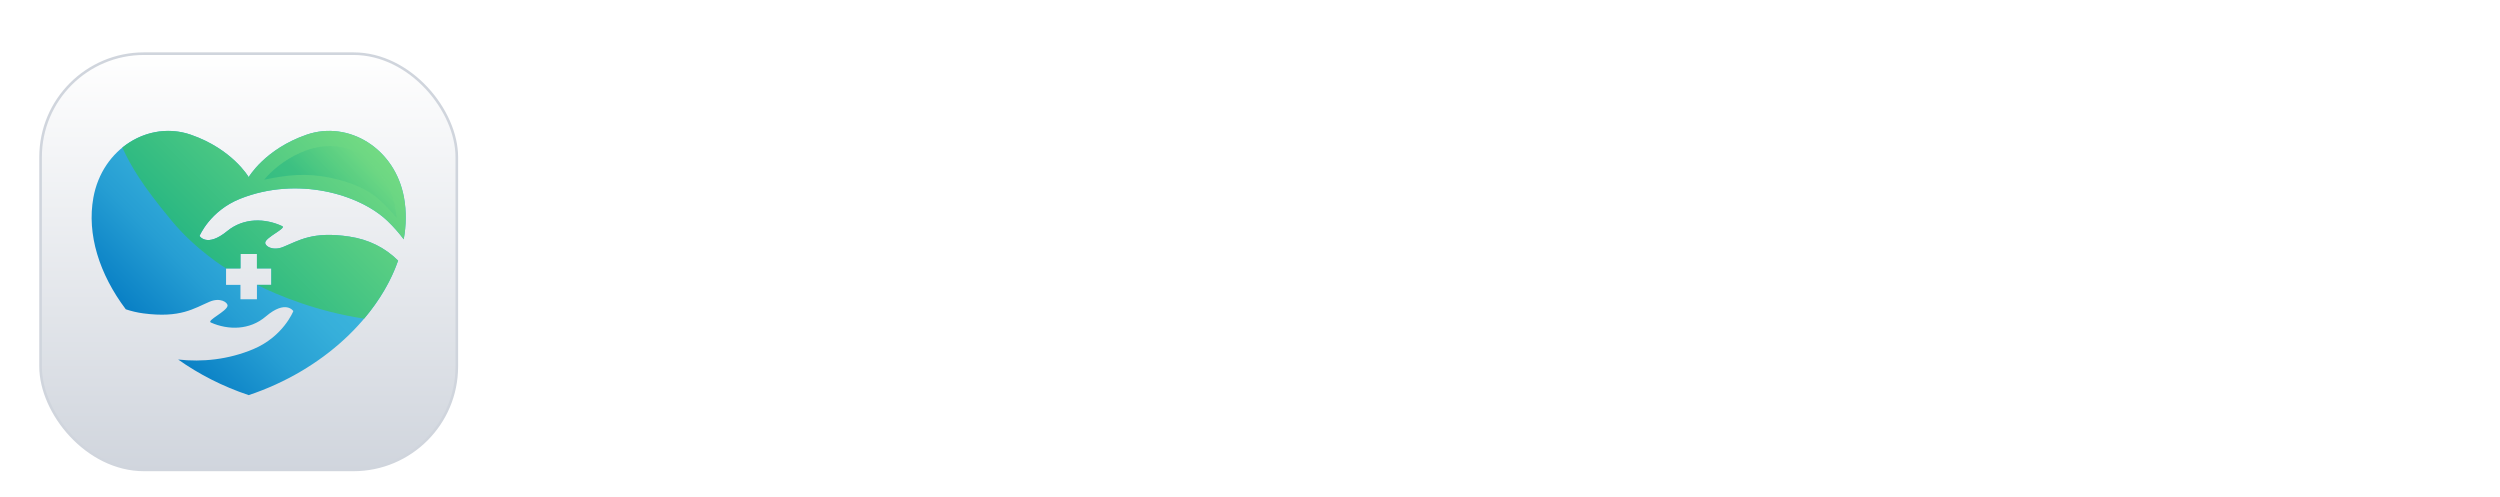 <svg width="191" height="38" viewBox="0 0 191 38" fill="none" xmlns="http://www.w3.org/2000/svg">
<g filter="url(#filter0_dd_49003_391)">
<rect x="3.1" y="2.1" width="31.8" height="31.8" rx="7.9" fill="white"/>
<rect x="3.1" y="2.1" width="31.8" height="31.8" rx="7.9" fill="url(#paint0_linear_49003_391)"/>
<rect x="3.1" y="2.1" width="31.8" height="31.8" rx="7.9" stroke="#D0D5DD" stroke-width="0.2"/>
<path d="M18.355 13.183C22.71 11.45 27.474 12.819 29.637 14.913C30.106 15.367 30.504 15.828 30.845 16.285C31.039 15.211 31.055 14.14 30.868 13.105C30.185 9.326 26.619 7.186 23.423 8.291C20.241 9.392 19 11.532 19 11.532C19 11.532 17.759 9.392 14.578 8.291C11.381 7.186 7.816 9.327 7.133 13.105C6.628 15.894 7.584 18.939 9.61 21.63C10.037 21.773 10.485 21.881 10.959 21.943C13.798 22.316 14.818 21.557 16.018 21.049C16.814 20.711 17.413 21.094 17.384 21.363C17.339 21.779 15.769 22.489 16.106 22.639C17.435 23.229 19.072 23.233 20.305 22.18C21.838 20.871 22.411 21.766 22.411 21.766C22.411 21.766 21.65 23.708 19.358 24.672C17.446 25.476 15.442 25.674 13.611 25.468C15.19 26.585 17.003 27.52 19 28.188C24.71 26.278 28.928 22.187 30.415 17.91C29.407 16.916 28.172 16.3 26.699 16.076C23.867 15.647 22.832 16.386 21.623 16.871C20.82 17.193 20.229 16.798 20.263 16.53C20.316 16.115 21.9 15.435 21.566 15.279C20.249 14.663 18.613 14.626 17.358 15.655C15.8 16.933 15.245 16.027 15.245 16.027C15.245 16.027 16.044 14.101 18.355 13.183ZM17.271 18.505H18.371V17.405H19.63V18.505H20.73V19.764H19.63V20.864H18.371V19.764H17.271V18.505Z" fill="url(#paint1_linear_49003_391)"/>
<path d="M17.271 18.505H18.371V17.405H19.63V18.505H20.73V19.764H19.638C21.26 20.583 24.238 21.803 27.818 22.345C28.996 20.952 29.881 19.443 30.414 17.91C29.407 16.916 28.171 16.3 26.699 16.076C23.867 15.647 22.832 16.386 21.623 16.871C20.82 17.193 20.228 16.798 20.263 16.53C20.316 16.115 21.9 15.435 21.566 15.279C20.249 14.663 18.612 14.626 17.358 15.655C15.8 16.933 15.244 16.027 15.244 16.027C15.244 16.027 16.044 14.101 18.354 13.182C22.71 11.45 27.474 12.818 29.637 14.913C30.106 15.367 30.504 15.827 30.845 16.285C31.039 15.21 31.055 14.14 30.868 13.105C30.184 9.326 26.619 7.185 23.423 8.291C20.241 9.392 19 11.532 19 11.532C19 11.532 17.759 9.392 14.577 8.291C12.752 7.659 10.807 8.088 9.346 9.275C10.032 10.744 10.836 12.117 13.125 14.877C14.987 17.122 17.271 18.505 17.271 18.505Z" fill="url(#paint2_linear_49003_391)"/>
<path opacity="0.31" d="M27.277 9.65C24.271 8.139 21.169 10.489 20.185 11.73C21.882 11.373 23.367 11.189 25.246 11.584C28.025 12.168 29.065 13.171 30.306 14.654C30.087 11.907 28.352 10.19 27.277 9.65Z" fill="url(#paint3_linear_49003_391)"/>
</g>
<path d="M45.264 28L51.432 10.12H55.656L61.824 28H58.272L57 24.16H50.088L48.792 28H45.264ZM51.024 21.28H56.064L53.088 12.376H54L51.024 21.28ZM63.55 32.8V14.944H66.502V17.536L66.214 16.888C66.662 16.184 67.27 15.64 68.038 15.256C68.806 14.856 69.694 14.656 70.702 14.656C71.934 14.656 73.046 14.96 74.038 15.568C75.03 16.176 75.814 16.992 76.39 18.016C76.982 19.04 77.278 20.192 77.278 21.472C77.278 22.736 76.99 23.888 76.414 24.928C75.838 25.968 75.054 26.792 74.062 27.4C73.07 27.992 71.942 28.288 70.678 28.288C69.734 28.288 68.862 28.104 68.062 27.736C67.278 27.352 66.654 26.808 66.19 26.104L66.694 25.48V32.8H63.55ZM70.318 25.408C71.038 25.408 71.678 25.24 72.238 24.904C72.798 24.568 73.23 24.104 73.534 23.512C73.854 22.92 74.014 22.24 74.014 21.472C74.014 20.704 73.854 20.032 73.534 19.456C73.23 18.864 72.798 18.4 72.238 18.064C71.678 17.712 71.038 17.536 70.318 17.536C69.63 17.536 69.006 17.704 68.446 18.04C67.902 18.376 67.47 18.848 67.15 19.456C66.846 20.048 66.694 20.72 66.694 21.472C66.694 22.24 66.846 22.92 67.15 23.512C67.47 24.104 67.902 24.568 68.446 24.904C69.006 25.24 69.63 25.408 70.318 25.408ZM79.675 32.8V14.944H82.627V17.536L82.339 16.888C82.787 16.184 83.395 15.64 84.163 15.256C84.931 14.856 85.819 14.656 86.827 14.656C88.059 14.656 89.171 14.96 90.163 15.568C91.155 16.176 91.939 16.992 92.515 18.016C93.107 19.04 93.403 20.192 93.403 21.472C93.403 22.736 93.115 23.888 92.539 24.928C91.963 25.968 91.179 26.792 90.187 27.4C89.195 27.992 88.067 28.288 86.803 28.288C85.859 28.288 84.987 28.104 84.187 27.736C83.403 27.352 82.779 26.808 82.315 26.104L82.819 25.48V32.8H79.675ZM86.443 25.408C87.163 25.408 87.803 25.24 88.363 24.904C88.923 24.568 89.355 24.104 89.659 23.512C89.979 22.92 90.139 22.24 90.139 21.472C90.139 20.704 89.979 20.032 89.659 19.456C89.355 18.864 88.923 18.4 88.363 18.064C87.803 17.712 87.163 17.536 86.443 17.536C85.755 17.536 85.131 17.704 84.571 18.04C84.027 18.376 83.595 18.848 83.275 19.456C82.971 20.048 82.819 20.72 82.819 21.472C82.819 22.24 82.971 22.92 83.275 23.512C83.595 24.104 84.027 24.568 84.571 24.904C85.131 25.24 85.755 25.408 86.443 25.408ZM102.184 28.288C100.904 28.288 99.736 27.992 98.68 27.4C97.64 26.808 96.808 26 96.184 24.976C95.576 23.952 95.272 22.784 95.272 21.472C95.272 20.16 95.576 18.992 96.184 17.968C96.808 16.944 97.64 16.136 98.68 15.544C99.72 14.952 100.888 14.656 102.184 14.656C103.464 14.656 104.624 14.952 105.664 15.544C106.704 16.136 107.528 16.944 108.136 17.968C108.76 18.976 109.072 20.144 109.072 21.472C109.072 22.784 108.76 23.952 108.136 24.976C107.512 26 106.68 26.808 105.64 27.4C104.6 27.992 103.448 28.288 102.184 28.288ZM102.184 25.408C102.888 25.408 103.504 25.24 104.032 24.904C104.576 24.568 105 24.104 105.304 23.512C105.624 22.904 105.784 22.224 105.784 21.472C105.784 20.704 105.624 20.032 105.304 19.456C105 18.864 104.576 18.4 104.032 18.064C103.504 17.712 102.888 17.536 102.184 17.536C101.464 17.536 100.832 17.712 100.288 18.064C99.744 18.4 99.312 18.864 98.992 19.456C98.688 20.032 98.536 20.704 98.536 21.472C98.536 22.224 98.688 22.904 98.992 23.512C99.312 24.104 99.744 24.568 100.288 24.904C100.832 25.24 101.464 25.408 102.184 25.408ZM111.456 28V14.944H114.6V28H111.456ZM111.456 13.48V10.12H114.6V13.48H111.456ZM117.503 28V14.944H120.455V17.512L120.215 17.056C120.519 16.272 121.015 15.68 121.703 15.28C122.407 14.864 123.223 14.656 124.151 14.656C125.111 14.656 125.959 14.864 126.695 15.28C127.447 15.696 128.031 16.28 128.447 17.032C128.863 17.768 129.071 18.624 129.071 19.6V28H125.927V20.344C125.927 19.768 125.815 19.272 125.591 18.856C125.367 18.44 125.055 18.12 124.655 17.896C124.271 17.656 123.815 17.536 123.287 17.536C122.775 17.536 122.319 17.656 121.919 17.896C121.519 18.12 121.207 18.44 120.983 18.856C120.759 19.272 120.647 19.768 120.647 20.344V28H117.503ZM137.682 28.144C136.21 28.144 135.066 27.744 134.25 26.944C133.45 26.128 133.05 24.984 133.05 23.512V17.752H130.794V14.944H131.034C131.674 14.944 132.17 14.776 132.522 14.44C132.874 14.104 133.05 13.616 133.05 12.976V11.968H136.194V14.944H139.194V17.752H136.194V23.344C136.194 23.776 136.266 24.144 136.41 24.448C136.57 24.752 136.81 24.984 137.13 25.144C137.466 25.304 137.89 25.384 138.402 25.384C138.514 25.384 138.642 25.376 138.786 25.36C138.946 25.344 139.098 25.328 139.242 25.312V28C139.018 28.032 138.762 28.064 138.474 28.096C138.186 28.128 137.922 28.144 137.682 28.144ZM141.908 28V10.12H145.028L151.724 19.216H150.236L156.788 10.12H159.908V28H156.62V13.84L157.892 14.152L151.1 23.2H150.716L144.092 14.152L145.172 13.84V28H141.908ZM169.258 28.288C167.914 28.288 166.738 27.984 165.73 27.376C164.722 26.768 163.938 25.944 163.378 24.904C162.818 23.864 162.538 22.712 162.538 21.448C162.538 20.136 162.818 18.976 163.378 17.968C163.954 16.944 164.73 16.136 165.706 15.544C166.698 14.952 167.802 14.656 169.018 14.656C170.042 14.656 170.938 14.824 171.706 15.16C172.49 15.496 173.154 15.96 173.698 16.552C174.242 17.144 174.658 17.824 174.946 18.592C175.234 19.344 175.378 20.16 175.378 21.04C175.378 21.264 175.362 21.496 175.33 21.736C175.314 21.976 175.274 22.184 175.21 22.36H165.13V19.96H173.434L171.946 21.088C172.09 20.352 172.05 19.696 171.826 19.12C171.618 18.544 171.266 18.088 170.77 17.752C170.29 17.416 169.706 17.248 169.018 17.248C168.362 17.248 167.778 17.416 167.266 17.752C166.754 18.072 166.362 18.552 166.09 19.192C165.834 19.816 165.738 20.576 165.802 21.472C165.738 22.272 165.842 22.984 166.114 23.608C166.402 24.216 166.818 24.688 167.362 25.024C167.922 25.36 168.562 25.528 169.282 25.528C170.002 25.528 170.61 25.376 171.106 25.072C171.618 24.768 172.018 24.36 172.306 23.848L174.85 25.096C174.594 25.72 174.194 26.272 173.65 26.752C173.106 27.232 172.458 27.608 171.706 27.88C170.97 28.152 170.154 28.288 169.258 28.288ZM183.833 28.288C182.569 28.288 181.441 27.992 180.449 27.4C179.457 26.792 178.673 25.968 178.097 24.928C177.521 23.888 177.233 22.736 177.233 21.472C177.233 20.192 177.521 19.04 178.097 18.016C178.673 16.992 179.457 16.176 180.449 15.568C181.457 14.96 182.577 14.656 183.809 14.656C184.801 14.656 185.681 14.856 186.449 15.256C187.233 15.64 187.849 16.184 188.297 16.888L187.817 17.536V9.832H190.961V28H187.985V25.48L188.321 26.104C187.873 26.808 187.249 27.352 186.449 27.736C185.649 28.104 184.777 28.288 183.833 28.288ZM184.169 25.408C184.889 25.408 185.521 25.24 186.065 24.904C186.609 24.568 187.033 24.104 187.337 23.512C187.657 22.92 187.817 22.24 187.817 21.472C187.817 20.72 187.657 20.048 187.337 19.456C187.033 18.848 186.609 18.376 186.065 18.04C185.521 17.704 184.889 17.536 184.169 17.536C183.465 17.536 182.833 17.712 182.273 18.064C181.713 18.4 181.273 18.864 180.953 19.456C180.649 20.032 180.497 20.704 180.497 21.472C180.497 22.24 180.649 22.92 180.953 23.512C181.273 24.104 181.713 24.568 182.273 24.904C182.833 25.24 183.465 25.408 184.169 25.408Z" fill="white"/>
<defs>
<filter id="filter0_dd_49003_391" x="0" y="0" width="38" height="38" filterUnits="userSpaceOnUse" color-interpolation-filters="sRGB">
<feFlood flood-opacity="0" result="BackgroundImageFix"/>
<feColorMatrix in="SourceAlpha" type="matrix" values="0 0 0 0 0 0 0 0 0 0 0 0 0 0 0 0 0 0 127 0" result="hardAlpha"/>
<feOffset dy="1"/>
<feGaussianBlur stdDeviation="1"/>
<feColorMatrix type="matrix" values="0 0 0 0 0.063 0 0 0 0 0.094 0 0 0 0 0.157 0 0 0 0.06 0"/>
<feBlend mode="normal" in2="BackgroundImageFix" result="effect1_dropShadow_49003_391"/>
<feColorMatrix in="SourceAlpha" type="matrix" values="0 0 0 0 0 0 0 0 0 0 0 0 0 0 0 0 0 0 127 0" result="hardAlpha"/>
<feOffset dy="1"/>
<feGaussianBlur stdDeviation="1.5"/>
<feColorMatrix type="matrix" values="0 0 0 0 0.063 0 0 0 0 0.094 0 0 0 0 0.157 0 0 0 0.1 0"/>
<feBlend mode="normal" in2="effect1_dropShadow_49003_391" result="effect2_dropShadow_49003_391"/>
<feBlend mode="normal" in="SourceGraphic" in2="effect2_dropShadow_49003_391" result="shape"/>
</filter>
<linearGradient id="paint0_linear_49003_391" x1="19" y1="2" x2="19" y2="34" gradientUnits="userSpaceOnUse">
<stop stop-color="white"/>
<stop offset="1" stop-color="#D0D5DD"/>
</linearGradient>
<linearGradient id="paint1_linear_49003_391" x1="10.199" y1="24.214" x2="27.835" y2="6.578" gradientUnits="userSpaceOnUse">
<stop stop-color="#0076C1"/>
<stop offset="0.074" stop-color="#0B82C6"/>
<stop offset="0.277" stop-color="#269ED3"/>
<stop offset="0.455" stop-color="#36AFDA"/>
<stop offset="0.587" stop-color="#3CB5DD"/>
</linearGradient>
<linearGradient id="paint2_linear_49003_391" x1="10.139" y1="24.254" x2="27.827" y2="6.565" gradientUnits="userSpaceOnUse">
<stop stop-color="#00A482"/>
<stop offset="1" stop-color="#79DD83"/>
</linearGradient>
<linearGradient id="paint3_linear_49003_391" x1="24.861" y1="13.507" x2="28.529" y2="10.113" gradientUnits="userSpaceOnUse">
<stop stop-color="#00A482"/>
<stop offset="1" stop-color="#79DD83"/>
</linearGradient>
</defs>
</svg>
